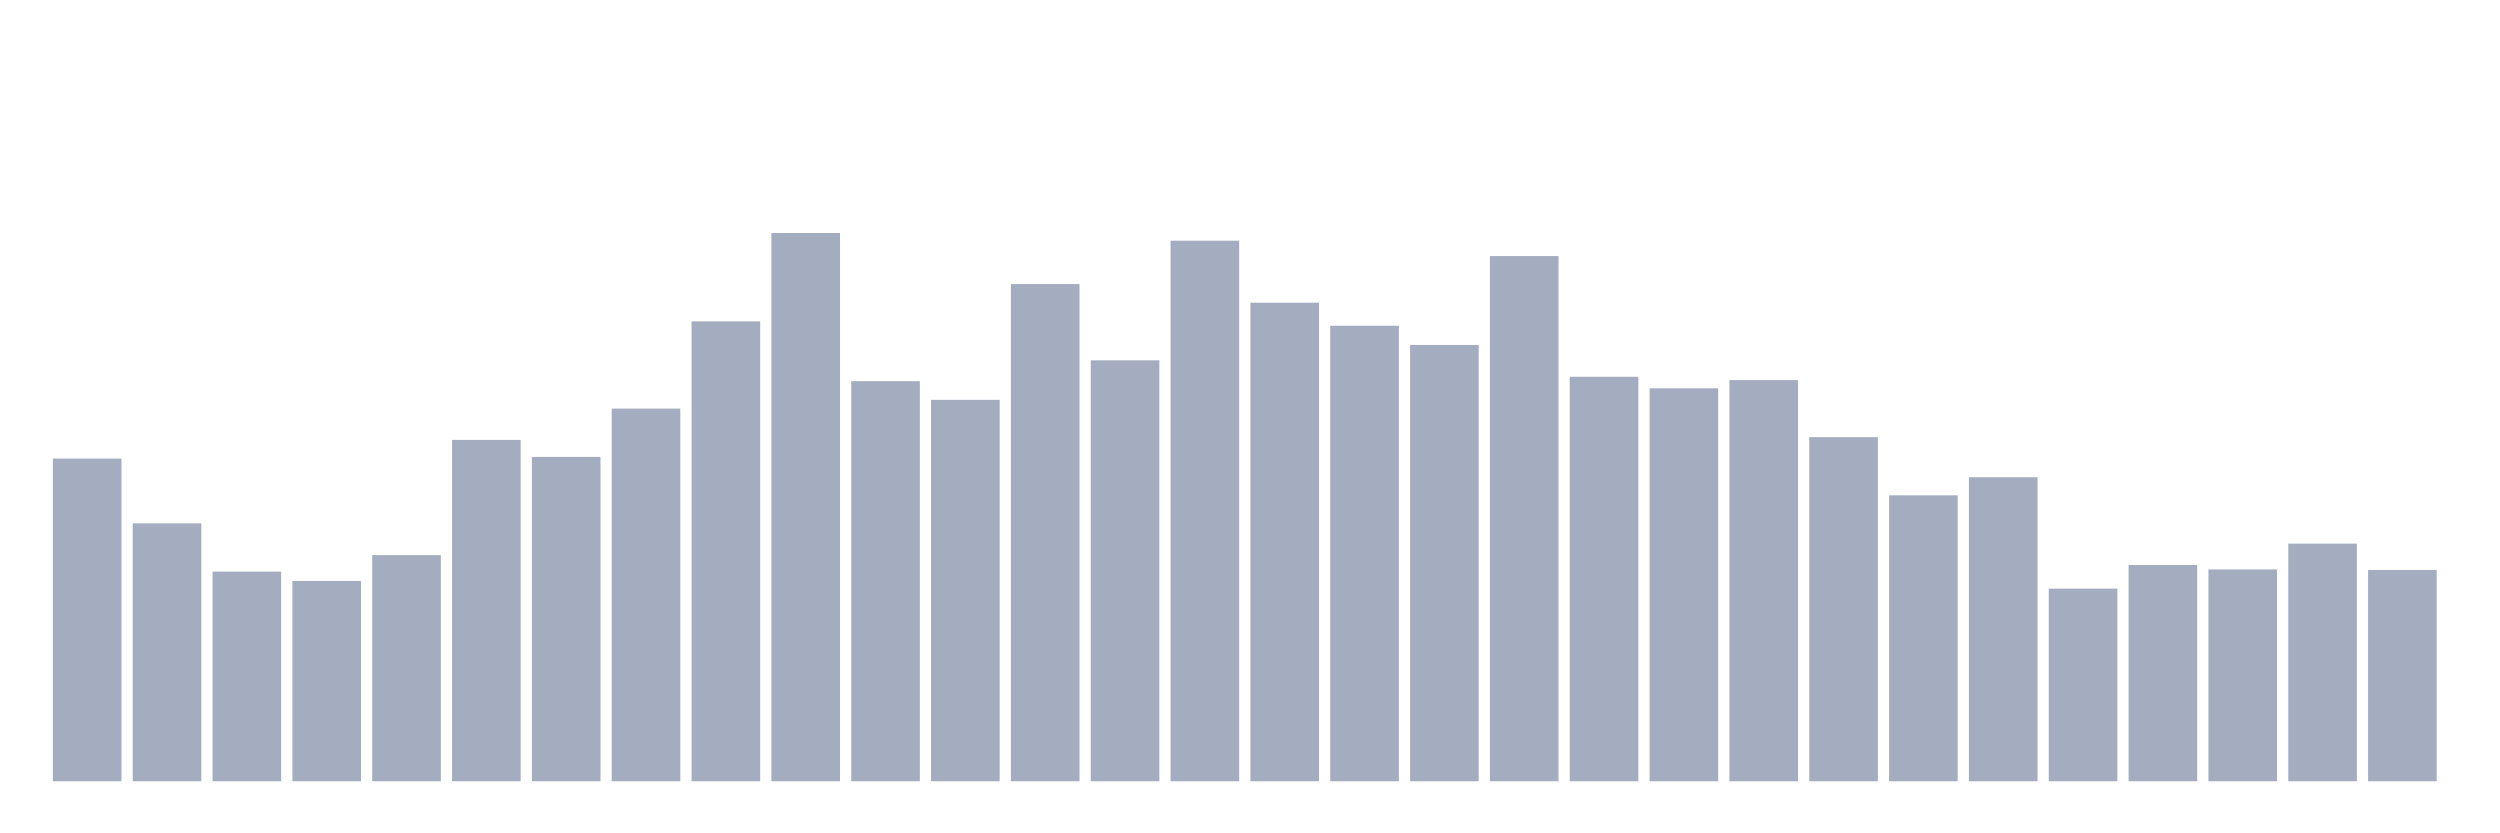 <svg xmlns="http://www.w3.org/2000/svg" viewBox="0 0 480 160"><g transform="translate(10,10)"><rect class="bar" x="0.153" width="13.175" y="78.043" height="61.957" fill="rgb(164,173,192)"></rect><rect class="bar" x="15.482" width="13.175" y="90.477" height="49.523" fill="rgb(164,173,192)"></rect><rect class="bar" x="30.81" width="13.175" y="99.749" height="40.251" fill="rgb(164,173,192)"></rect><rect class="bar" x="46.138" width="13.175" y="101.54" height="38.46" fill="rgb(164,173,192)"></rect><rect class="bar" x="61.466" width="13.175" y="96.588" height="43.412" fill="rgb(164,173,192)"></rect><rect class="bar" x="76.794" width="13.175" y="74.461" height="65.539" fill="rgb(164,173,192)"></rect><rect class="bar" x="92.123" width="13.175" y="77.727" height="62.273" fill="rgb(164,173,192)"></rect><rect class="bar" x="107.451" width="13.175" y="68.455" height="71.545" fill="rgb(164,173,192)"></rect><rect class="bar" x="122.779" width="13.175" y="51.701" height="88.299" fill="rgb(164,173,192)"></rect><rect class="bar" x="138.107" width="13.175" y="34.737" height="105.263" fill="rgb(164,173,192)"></rect><rect class="bar" x="153.436" width="13.175" y="63.186" height="76.814" fill="rgb(164,173,192)"></rect><rect class="bar" x="168.764" width="13.175" y="66.769" height="73.231" fill="rgb(164,173,192)"></rect><rect class="bar" x="184.092" width="13.175" y="44.536" height="95.464" fill="rgb(164,173,192)"></rect><rect class="bar" x="199.42" width="13.175" y="59.182" height="80.818" fill="rgb(164,173,192)"></rect><rect class="bar" x="214.748" width="13.175" y="36.212" height="103.788" fill="rgb(164,173,192)"></rect><rect class="bar" x="230.077" width="13.175" y="48.119" height="91.881" fill="rgb(164,173,192)"></rect><rect class="bar" x="245.405" width="13.175" y="52.544" height="87.456" fill="rgb(164,173,192)"></rect><rect class="bar" x="260.733" width="13.175" y="56.232" height="83.768" fill="rgb(164,173,192)"></rect><rect class="bar" x="276.061" width="13.175" y="39.162" height="100.838" fill="rgb(164,173,192)"></rect><rect class="bar" x="291.39" width="13.175" y="62.343" height="77.657" fill="rgb(164,173,192)"></rect><rect class="bar" x="306.718" width="13.175" y="64.556" height="75.444" fill="rgb(164,173,192)"></rect><rect class="bar" x="322.046" width="13.175" y="62.976" height="77.024" fill="rgb(164,173,192)"></rect><rect class="bar" x="337.374" width="13.175" y="73.934" height="66.066" fill="rgb(164,173,192)"></rect><rect class="bar" x="352.702" width="13.175" y="85.103" height="54.897" fill="rgb(164,173,192)"></rect><rect class="bar" x="368.031" width="13.175" y="81.626" height="58.374" fill="rgb(164,173,192)"></rect><rect class="bar" x="383.359" width="13.175" y="103.016" height="36.984" fill="rgb(164,173,192)"></rect><rect class="bar" x="398.687" width="13.175" y="98.485" height="41.515" fill="rgb(164,173,192)"></rect><rect class="bar" x="414.015" width="13.175" y="99.328" height="40.672" fill="rgb(164,173,192)"></rect><rect class="bar" x="429.344" width="13.175" y="94.375" height="45.625" fill="rgb(164,173,192)"></rect><rect class="bar" x="444.672" width="13.175" y="99.433" height="40.567" fill="rgb(164,173,192)"></rect></g></svg>